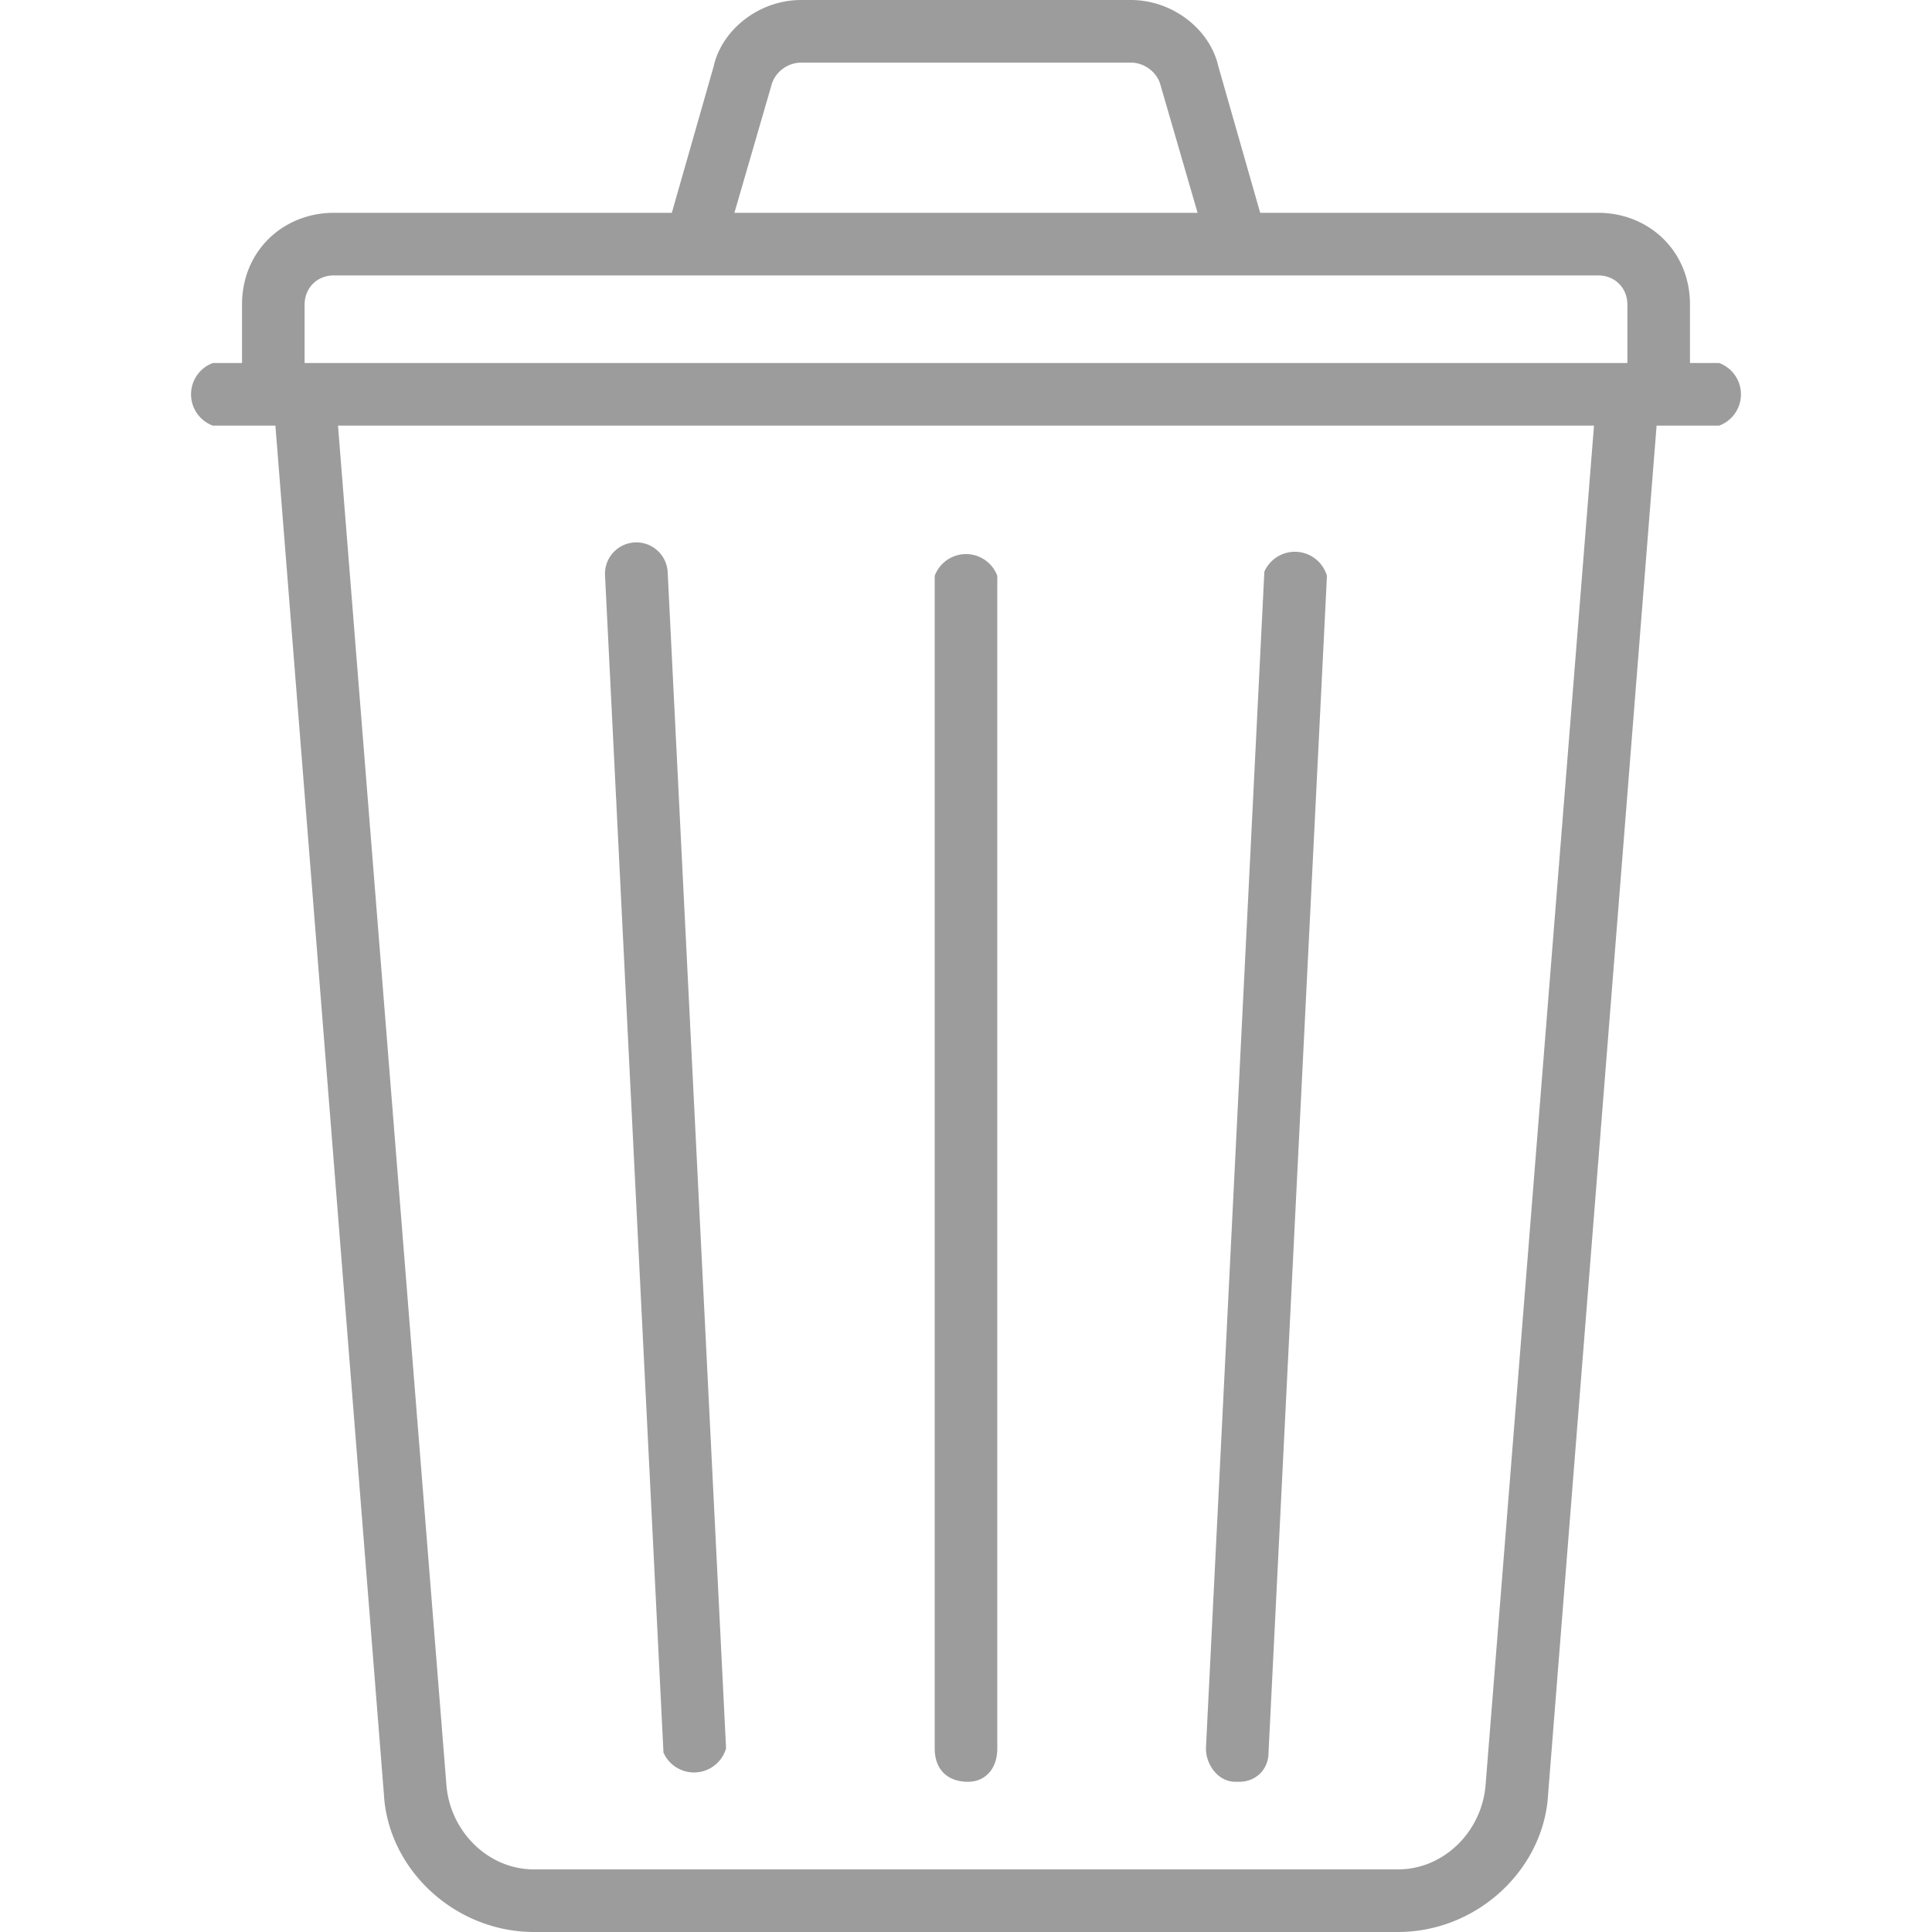 <svg xmlns="http://www.w3.org/2000/svg" version="1" viewBox="0 0 463 463"><g fill="#9C9C9C"><path d="M412 87h-7V73c0-13-10-22-22-22h-81l-10-35c-2-9-11-16-21-16h-79c-10 0-19 7-21 16l-10 35H80c-12 0-22 9-22 22v14h-7a8 8 0 0 0 0 15h15l26 328c1 18 17 33 36 33h207c19 0 35-15 36-33l26-328h15a8 8 0 0 0 0-15zM185 20c1-3 4-5 7-5h79c3 0 6 2 7 5l9 31H176l9-31zM80 66h303c4 0 7 3 7 7v14H73V73c0-4 3-7 7-7zm276 362c-1 11-10 20-21 20H128c-11 0-20-9-21-20L81 102h301l-26 326z"/><path d="M232 427c4 0 7-3 7-8V138a8 8 0 0 0-15 0v281c0 5 3 8 8 8zm-73-7a8 8 0 0 0 15-1l-14-282a7 7 0 1 0-15 1l14 282zm137 7h1c4 0 7-3 7-7l14-282a8 8 0 0 0-15-1l-14 282c0 4 3 8 7 8z"/></g></svg>